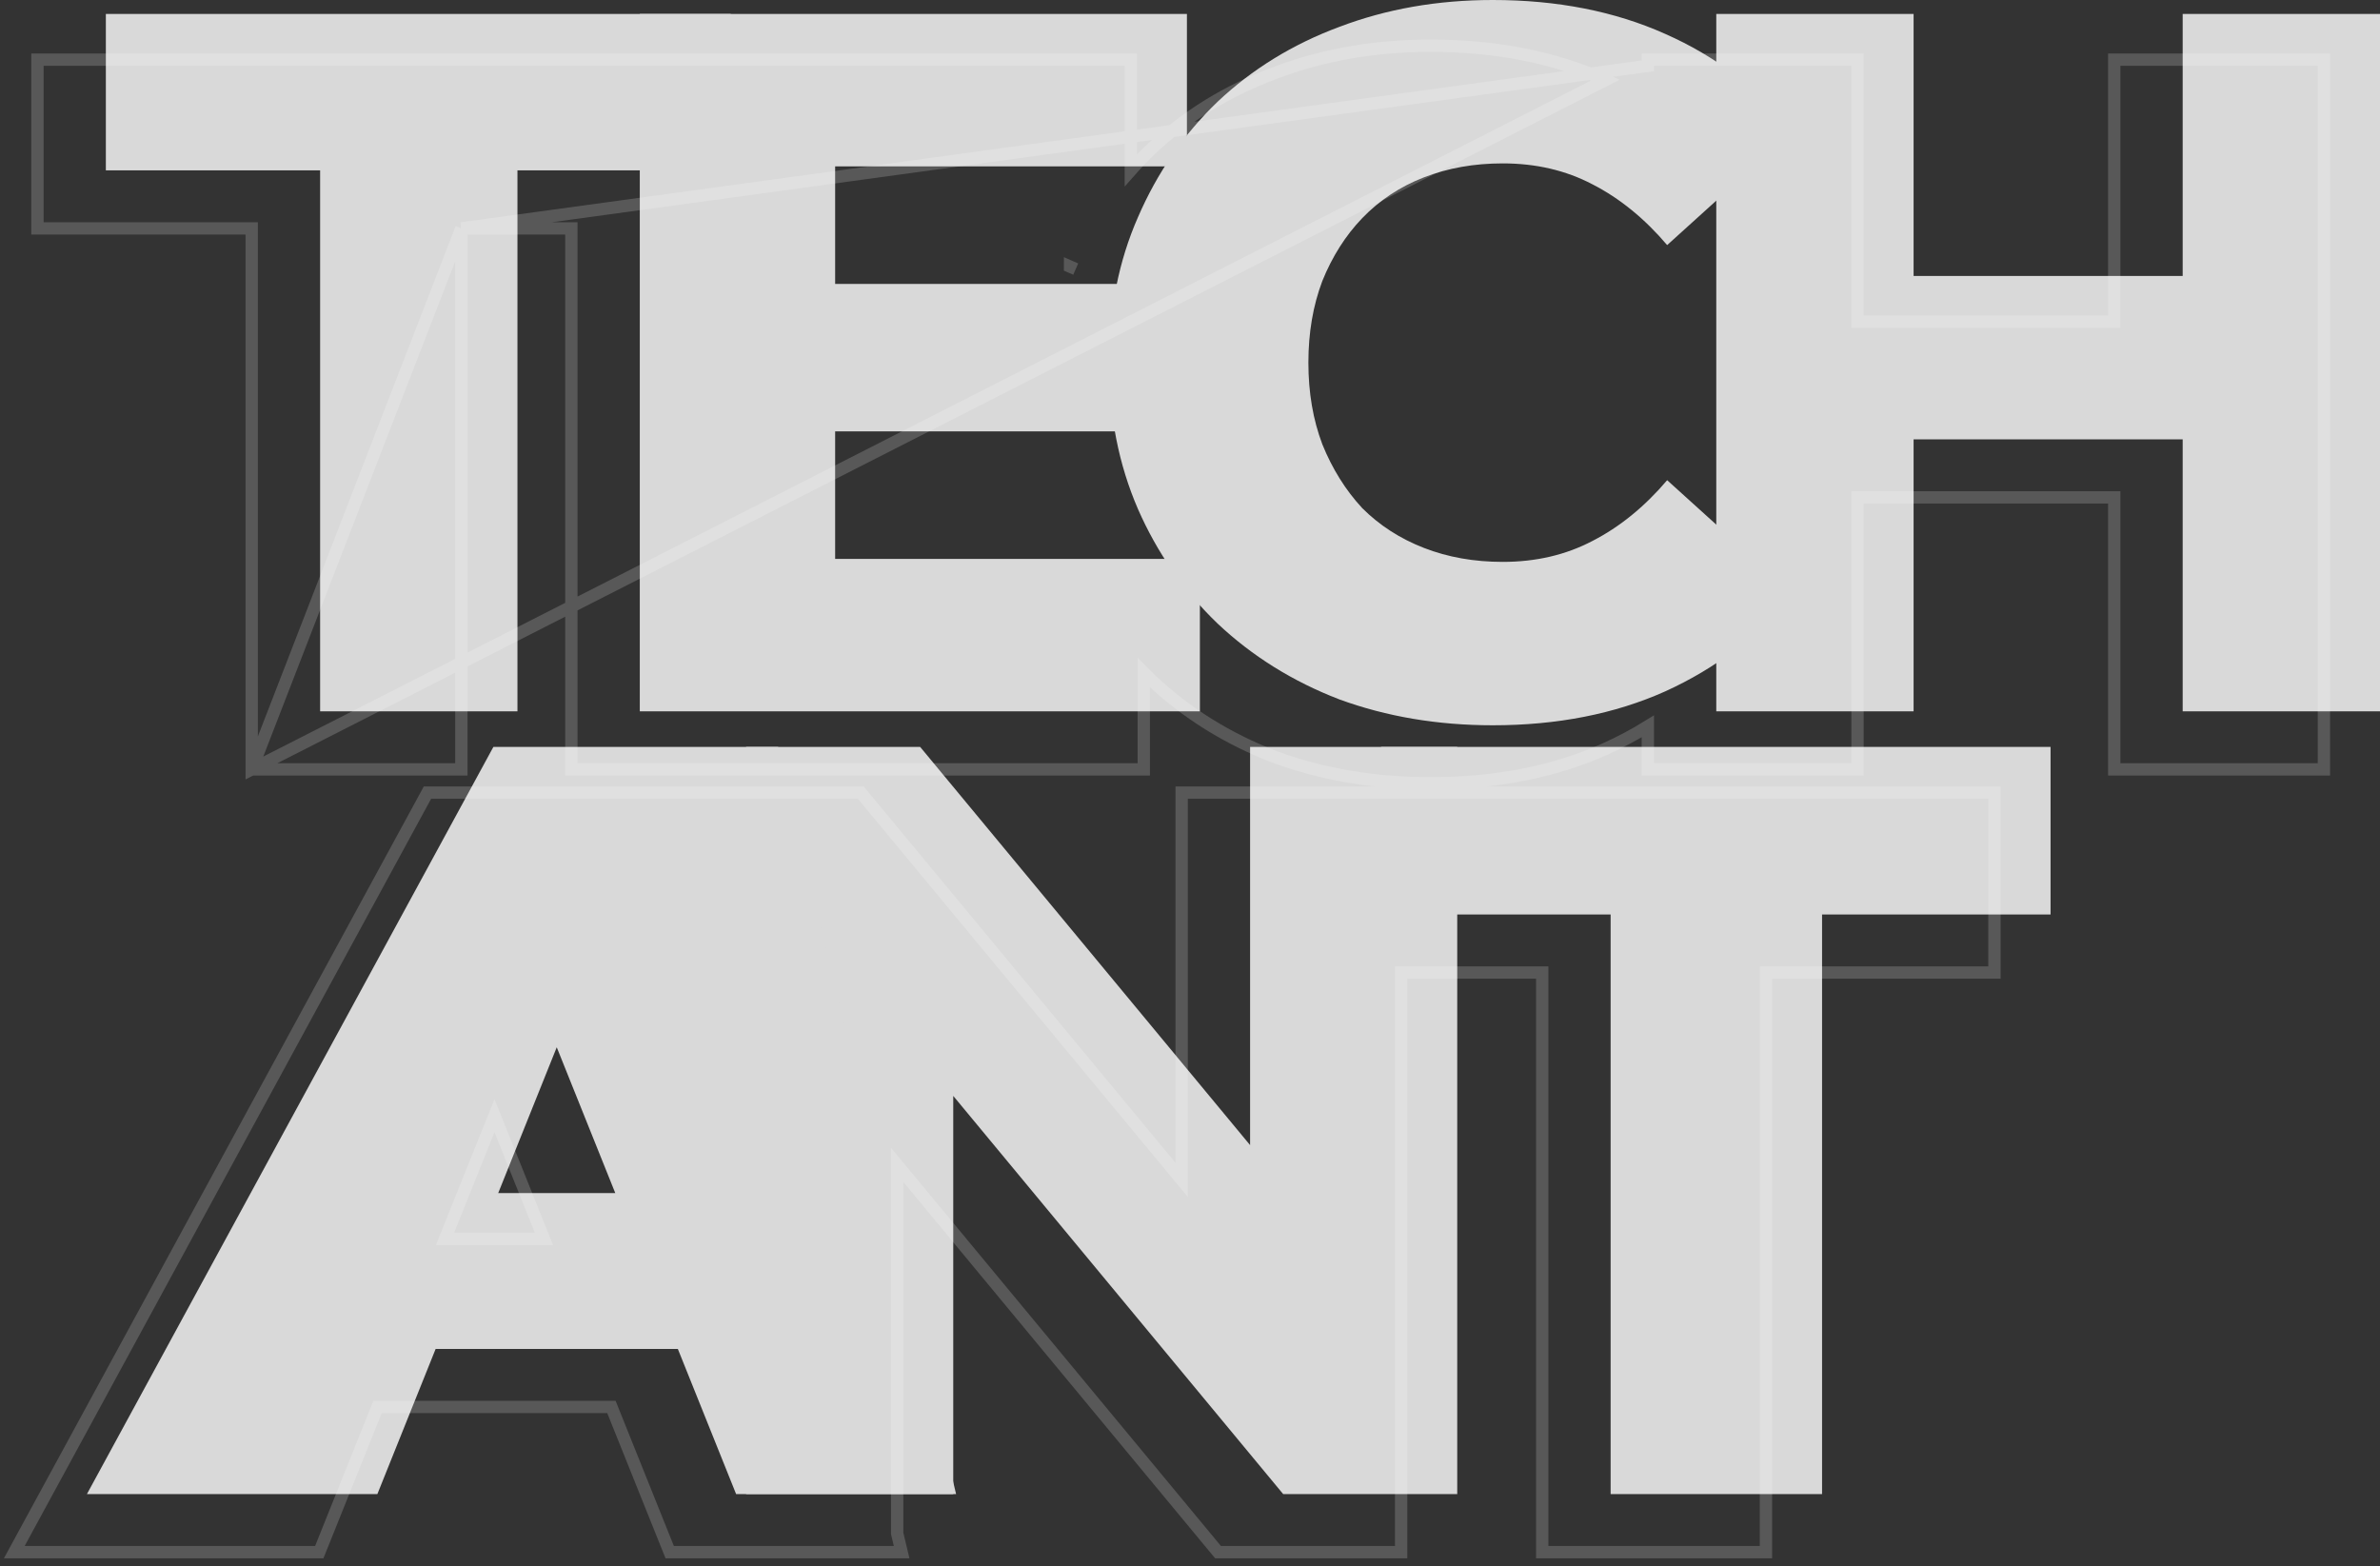 <svg width="193" height="127" viewBox="0 0 193 127" fill="none" xmlns="http://www.w3.org/2000/svg">
<rect x="0" y="0" width="193" height="127" fill="#333333" stroke="none"/>
<path d="M25.96 57.685V13.815H8.584V1.131H59.256V13.815H41.961V57.685H25.96Z" fill="#D9D9D9"/>
<path d="M66.591 23.025H92.856V34.982H66.591V23.025ZM67.723 45.324H97.301V57.685H51.883V1.131H96.251V13.492H67.723V45.324Z" fill="#D9D9D9"/>
<path d="M121.051 58.816C116.579 58.816 112.431 58.115 108.606 56.715C104.834 55.261 101.548 53.214 98.746 50.575C95.998 47.936 93.843 44.839 92.281 41.284C90.718 37.675 89.937 33.717 89.937 29.408C89.937 25.099 90.718 21.167 92.281 17.612C93.843 14.004 95.998 10.88 98.746 8.241C101.548 5.601 104.834 3.582 108.606 2.181C112.431 0.727 116.579 0 121.051 0C126.277 0 130.938 0.916 135.032 2.747C139.181 4.578 142.629 7.217 145.377 10.664L135.194 19.875C133.362 17.72 131.342 16.077 129.133 14.946C126.978 13.815 124.553 13.25 121.859 13.25C119.543 13.25 117.414 13.627 115.475 14.381C113.535 15.135 111.865 16.239 110.464 17.693C109.117 19.094 108.04 20.79 107.232 22.783C106.477 24.776 106.1 26.984 106.1 29.408C106.1 31.832 106.477 34.04 107.232 36.033C108.04 38.026 109.117 39.749 110.464 41.203C111.865 42.604 113.535 43.681 115.475 44.435C117.414 45.189 119.543 45.566 121.859 45.566C124.553 45.566 126.978 45.001 129.133 43.869C131.342 42.738 133.362 41.096 135.194 38.941L145.377 48.151C142.629 51.545 139.181 54.184 135.032 56.069C130.938 57.9 126.277 58.816 121.051 58.816Z" fill="#D9D9D9"/>
<path d="M176.999 1.131H193V57.685H176.999V1.131ZM155.178 57.685H139.177V1.131H155.178V57.685ZM178.13 35.629H154.047V22.379H178.13V35.629Z" fill="#D9D9D9"/>
<path d="M60.503 121.163V60.57H74.617L108.04 100.908H101.373V60.57H118.171V121.163H104.057L70.634 80.825H77.301V121.163H60.503Z" fill="#D9D9D9"/>
<path d="M130.61 121.163V74.16H111.994V60.57H166.285V74.16H147.755V121.163H130.61Z" fill="#D9D9D9"/>
<path d="M7.049 121.163L40.01 60.57H63.1L77.532 121.163H59.694L38.74 68.966H51.555L30.601 121.163H7.049ZM21.682 109.391L26.098 96.753H55.711L60.127 109.391H21.682Z" fill="#D9D9D9"/>
<path d="M20.411 62.392V61.892V18.523H3.536H3.036V18.023V5.338V4.838H3.536H46.334H46.834H54.207H54.707H91.202H91.702V5.338V13.807C92.226 13.213 92.776 12.64 93.351 12.087L93.355 12.084C96.207 9.397 99.551 7.343 103.381 5.92C107.268 4.443 111.477 3.707 116.003 3.707C121.287 3.707 126.018 4.633 130.186 6.497L20.411 62.392ZM20.411 62.392H20.911H36.913H37.413V61.892V18.523M20.411 62.392L37.413 18.523M37.413 18.523H46.334V61.892V62.392H46.834H92.253H92.753V61.892V54.552C92.949 54.751 93.148 54.948 93.351 55.143L93.355 55.146C96.206 57.832 99.548 59.913 103.377 61.389L103.377 61.389L103.385 61.392C107.271 62.814 111.478 63.523 116.003 63.523C121.288 63.523 126.019 62.597 130.188 60.733L130.191 60.731C131.394 60.184 132.54 59.575 133.628 58.903V61.892V62.392H134.128H150.13H150.63V61.892V40.336H171.45V61.892V62.392H171.95H187.952H188.452V61.892V5.338V4.838H187.952H171.95H171.45V5.338V26.086H150.63V5.338V4.838H150.13H134.128H133.628V5.338L37.413 18.523ZM86.774 21.619C86.774 21.619 86.774 21.62 86.773 21.62C86.773 21.621 86.773 21.621 86.773 21.621L87.232 21.82L86.774 21.619ZM72.752 125.87H73.116L72.969 125.254L72.752 124.343V94.466L98.623 125.689L98.773 125.87H99.008H113.122H113.622V125.37V78.867H125.062V125.37V125.87H125.562H142.706H143.206V125.37V78.867H161.236H161.736V78.367V64.777V64.277H161.236H113.622H113.122H106.945H106.445H96.324H95.824V64.777V95.681L69.953 64.458L69.803 64.277H69.568L58.447 64.277H58.052L55.454 64.277H54.954L34.962 64.277H34.664L34.522 64.538L1.561 125.131L1.159 125.87H2H25.552H25.89L26.016 125.557L30.616 114.098H49.582L54.182 125.557L54.308 125.87H54.646H54.954H55.454H72.252H72.483H72.752ZM44.107 100.46H36.091L40.099 90.477L44.107 100.46Z" stroke="white" stroke-opacity="0.18"/>
</svg>
